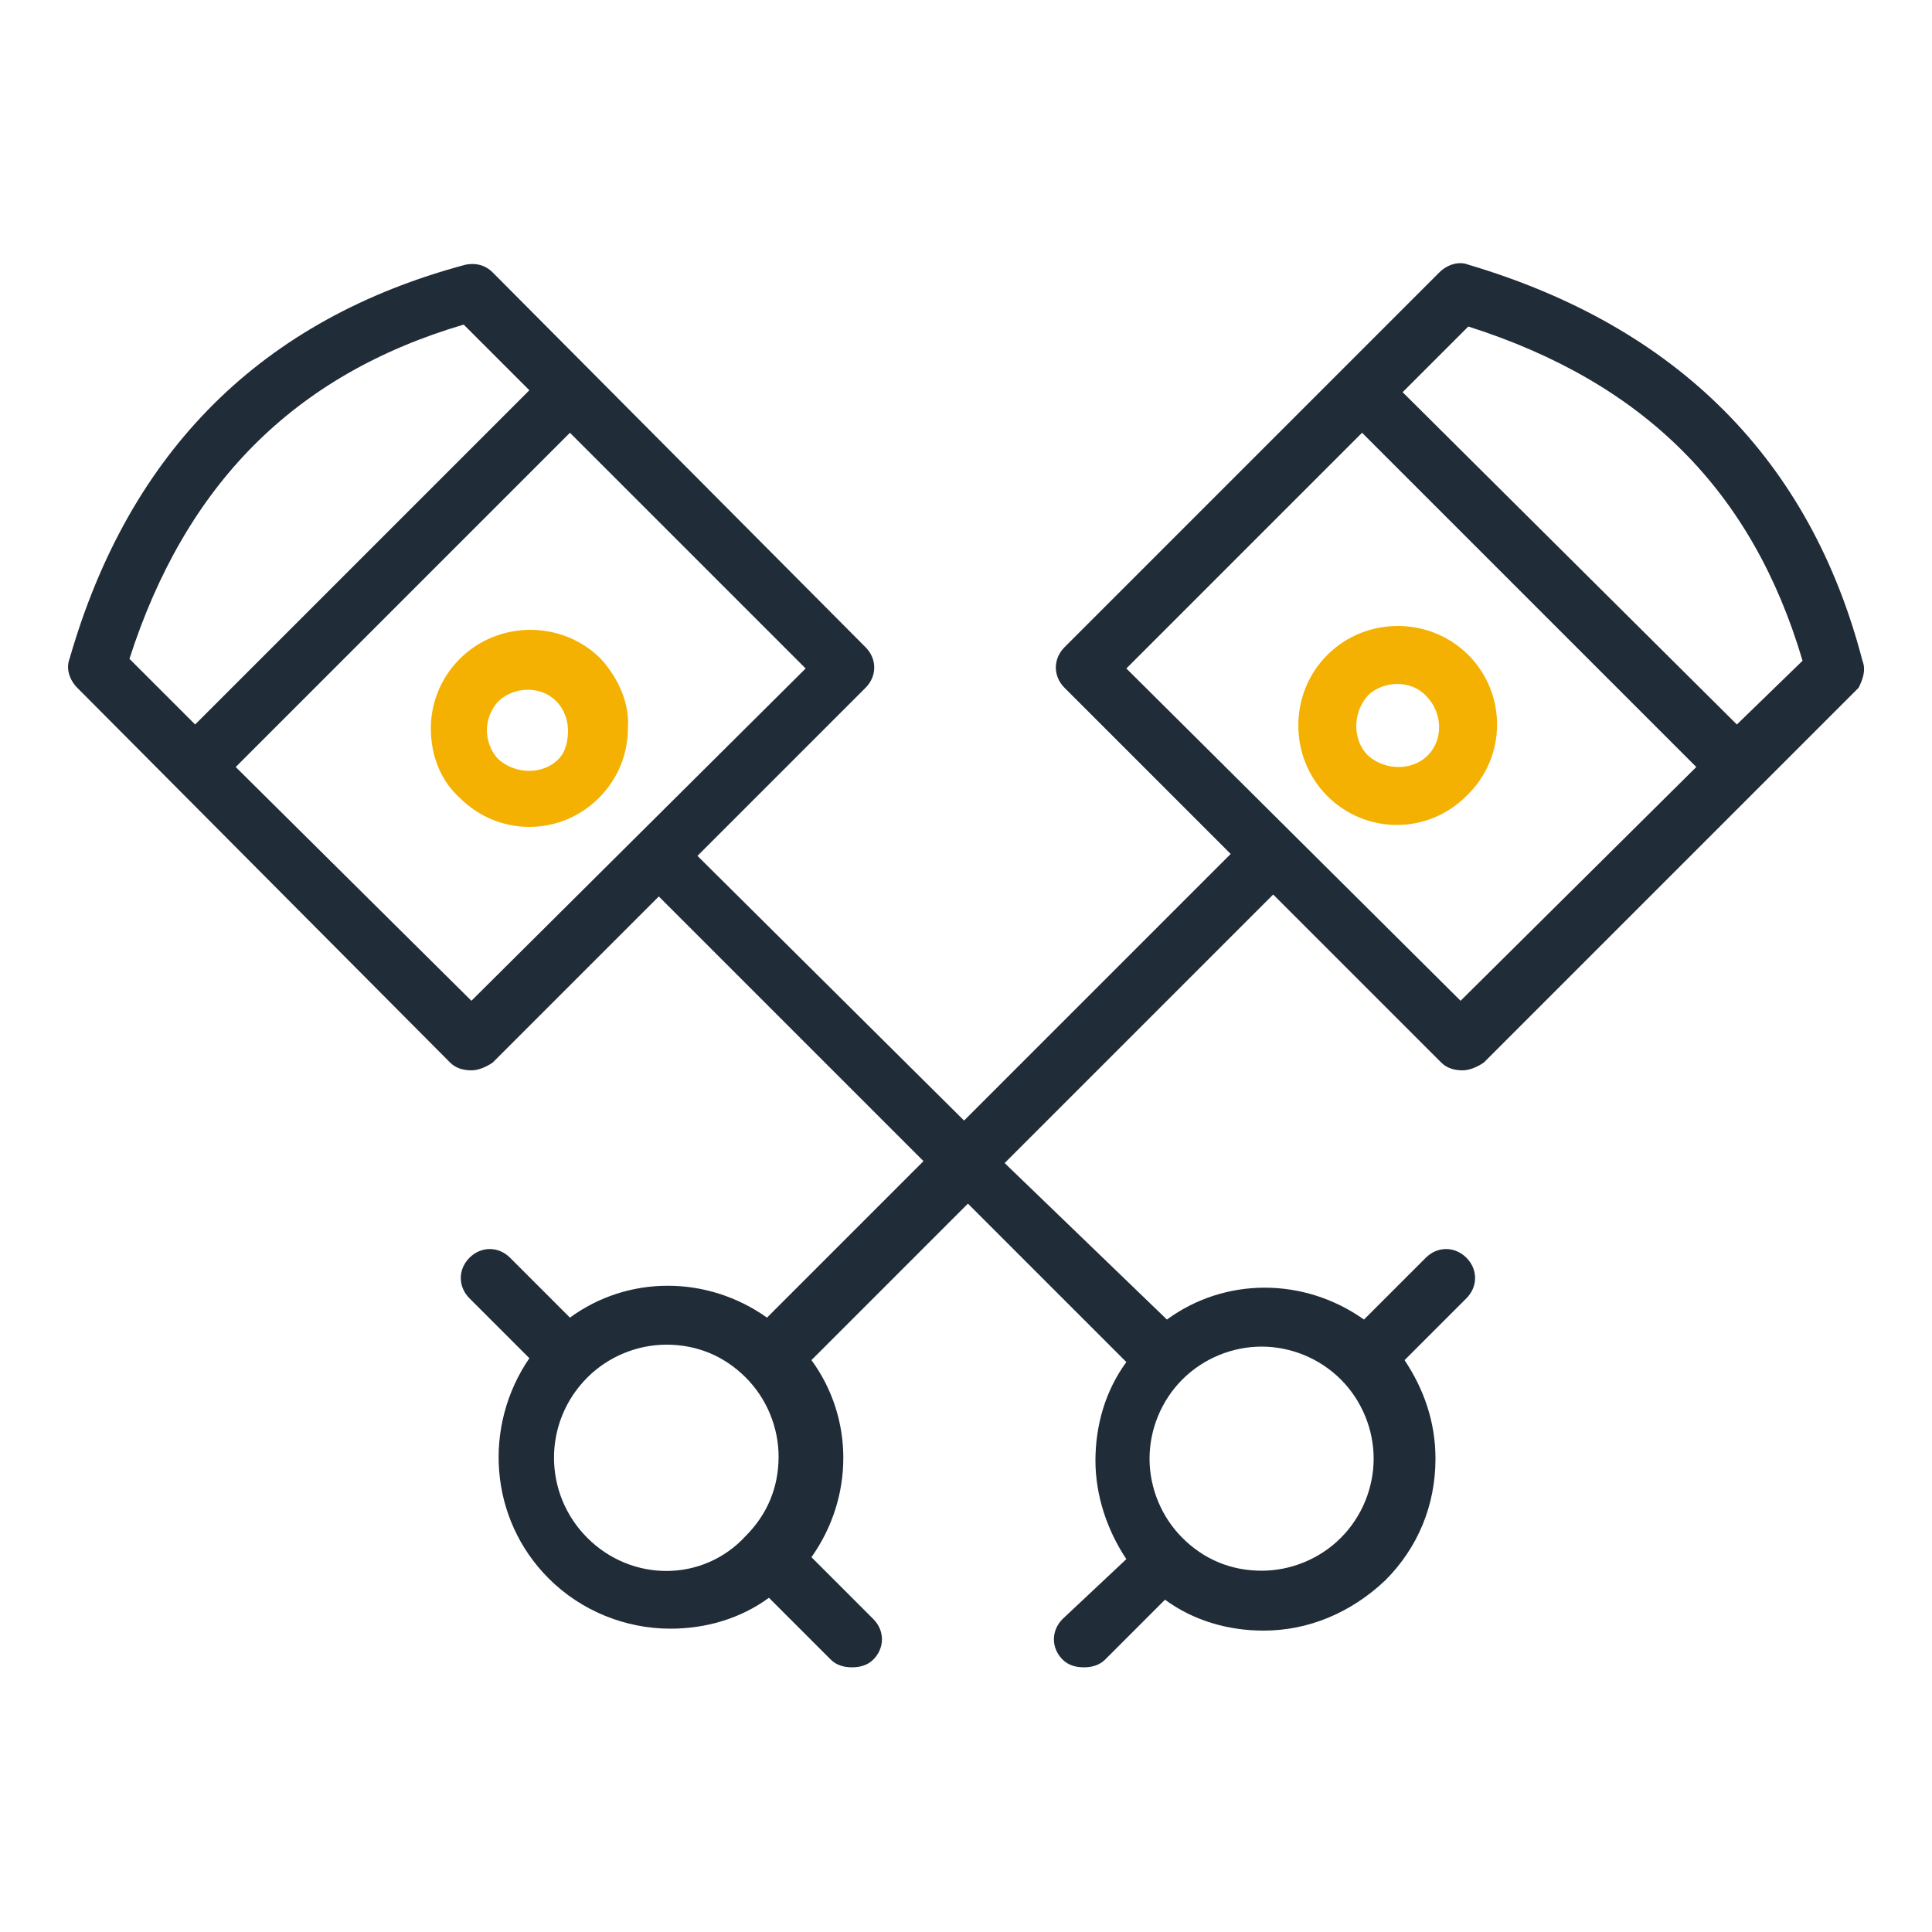 <svg width="32" height="32" viewBox="0 0 32 32" fill="none" xmlns="http://www.w3.org/2000/svg">
<path d="M30.848 10.944C29.984 7.616 27.776 5.408 24.32 4.384C24.16 4.32 23.968 4.384 23.84 4.512L17.632 10.72C17.44 10.912 17.44 11.2 17.632 11.392L20.384 14.144L15.968 18.56L11.552 14.176L14.336 11.392C14.528 11.2 14.528 10.912 14.336 10.72L8.16 4.512C8.032 4.384 7.872 4.352 7.712 4.384C4.352 5.28 2.144 7.456 1.152 10.912C1.088 11.072 1.152 11.264 1.28 11.392L7.456 17.6C7.552 17.696 7.68 17.728 7.808 17.728C7.936 17.728 8.064 17.664 8.16 17.6L10.912 14.848L15.296 19.232L12.704 21.824C11.712 21.12 10.4 21.12 9.44 21.824L8.448 20.832C8.256 20.64 7.968 20.64 7.776 20.832C7.584 21.024 7.584 21.312 7.776 21.504L8.768 22.496C8 23.616 8.096 25.152 9.088 26.144C9.632 26.688 10.368 26.976 11.104 26.976C11.68 26.976 12.256 26.816 12.736 26.464L13.76 27.488C13.856 27.584 13.984 27.616 14.112 27.616C14.24 27.616 14.368 27.584 14.464 27.488C14.656 27.296 14.656 27.008 14.464 26.816L13.44 25.792C14.144 24.8 14.144 23.488 13.44 22.528L16.032 19.936L18.656 22.56C18.304 23.04 18.144 23.616 18.144 24.192C18.144 24.768 18.336 25.344 18.656 25.824L17.6 26.816C17.408 27.008 17.408 27.296 17.6 27.488C17.696 27.584 17.824 27.616 17.952 27.616C18.08 27.616 18.208 27.584 18.304 27.488L19.296 26.496C19.776 26.848 20.352 27.008 20.928 27.008C21.664 27.008 22.368 26.72 22.944 26.176C23.488 25.632 23.776 24.928 23.776 24.16C23.776 23.552 23.584 23.008 23.264 22.528L24.288 21.504C24.48 21.312 24.48 21.024 24.288 20.832C24.096 20.64 23.808 20.64 23.616 20.832L22.592 21.856C21.6 21.152 20.288 21.152 19.328 21.856L16.64 19.264L21.088 14.816L23.872 17.6C23.968 17.696 24.096 17.728 24.224 17.728C24.352 17.728 24.48 17.664 24.576 17.6L30.784 11.392C30.848 11.264 30.912 11.104 30.848 10.944ZM7.68 5.376L8.768 6.464L3.232 12L2.144 10.912C3.072 8.032 4.864 6.208 7.68 5.376ZM7.808 16.576L3.904 12.704L9.44 7.168L13.344 11.072L7.808 16.576ZM9.728 25.472C8.992 24.736 8.992 23.552 9.728 22.816C10.08 22.464 10.56 22.272 11.04 22.272C11.552 22.272 12 22.464 12.352 22.816C12.704 23.168 12.896 23.648 12.896 24.128C12.896 24.64 12.704 25.088 12.352 25.44C11.648 26.208 10.464 26.208 9.728 25.472ZM20.896 22.304C21.376 22.304 21.856 22.496 22.208 22.848C22.56 23.2 22.752 23.68 22.752 24.16C22.752 24.64 22.56 25.12 22.208 25.472C21.856 25.824 21.376 26.016 20.896 26.016C20.384 26.016 19.936 25.824 19.584 25.472C19.232 25.12 19.04 24.64 19.04 24.16C19.04 23.68 19.232 23.2 19.584 22.848C19.936 22.496 20.416 22.304 20.896 22.304ZM24.192 16.576L18.656 11.072L22.56 7.168L28.096 12.704L24.192 16.576ZM28.768 12L23.232 6.496L24.32 5.408C27.232 6.336 29.024 8.128 29.856 10.944L28.768 12Z" fill="#202C38"/>
<path d="M24.32 10.848C23.68 10.208 22.624 10.208 21.984 10.848C21.344 11.488 21.344 12.544 21.984 13.184C22.304 13.504 22.72 13.664 23.136 13.664C23.552 13.664 23.968 13.504 24.288 13.184C24.96 12.544 24.96 11.488 24.32 10.848ZM23.648 12.512C23.392 12.768 22.944 12.768 22.656 12.512C22.4 12.256 22.4 11.808 22.656 11.52C22.784 11.392 22.976 11.328 23.136 11.328C23.328 11.328 23.488 11.392 23.616 11.52C23.904 11.808 23.904 12.256 23.648 12.512Z" fill="#F5B102"/>
<path d="M9.952 10.912C9.312 10.272 8.256 10.272 7.616 10.912C7.296 11.232 7.136 11.648 7.136 12.064C7.136 12.512 7.296 12.928 7.616 13.216C7.936 13.536 8.352 13.696 8.768 13.696C9.184 13.696 9.6 13.536 9.92 13.216C10.24 12.896 10.4 12.48 10.4 12.064C10.432 11.648 10.24 11.232 9.952 10.912ZM9.248 12.576C8.992 12.832 8.544 12.832 8.256 12.576C8.128 12.448 8.064 12.256 8.064 12.096C8.064 11.936 8.128 11.744 8.256 11.616C8.384 11.488 8.576 11.424 8.736 11.424C8.928 11.424 9.088 11.488 9.216 11.616C9.344 11.744 9.408 11.936 9.408 12.096C9.408 12.256 9.376 12.448 9.248 12.576Z" fill="#F5B102"/>
</svg>
